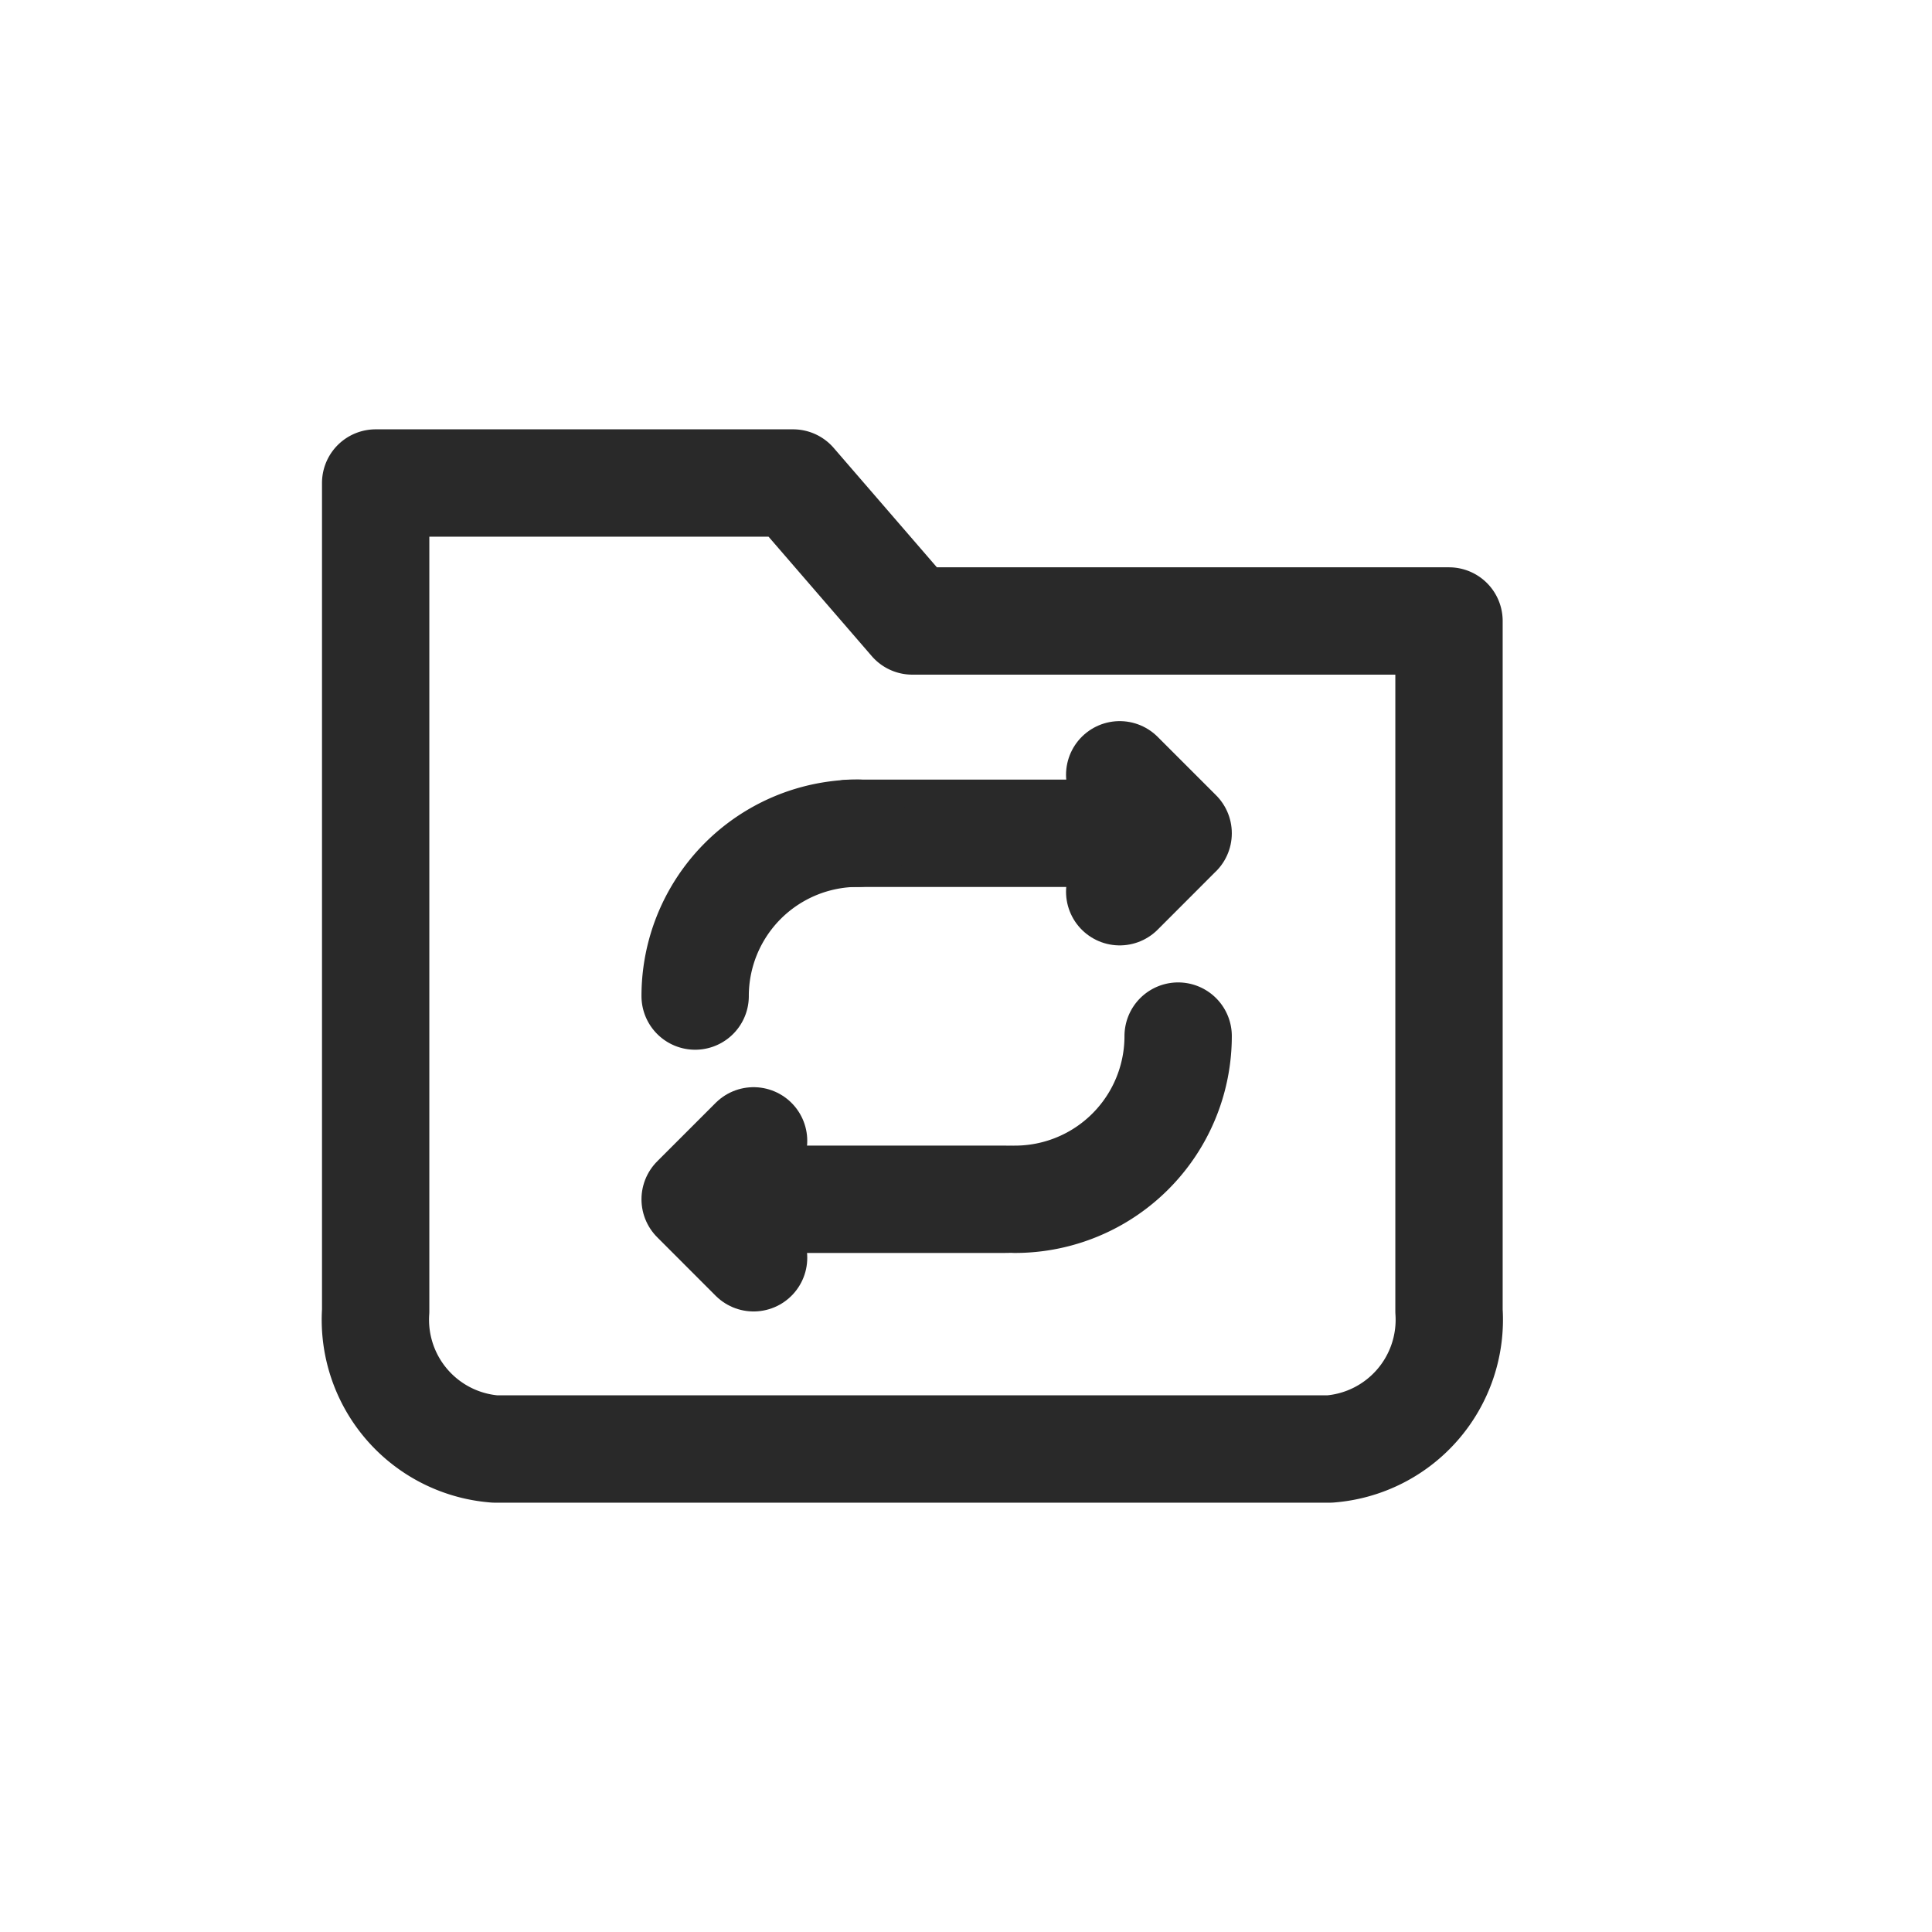 <svg xmlns="http://www.w3.org/2000/svg" width="36" height="36" viewBox="0 0 36 36">
    <g data-name="그룹 13279">
        <path data-name="패스 6083" d="M3 20.429V5h7.778L13 7.571h10v12.858A2.416 2.416 0 0 1 20.778 23H5.222A2.416 2.416 0 0 1 3 20.429z" transform="translate(4 4)" style="stroke-linejoin:round;fill:none;stroke:#292929;stroke-linecap:round;stroke-width:2px"/>
        <g data-name="Playlist - Repeat List - 192x192">
            <path data-name="패스 5886" d="m13.536 5 1.089 1.089m0 0-1.089 1.09m1.089-1.089H8.507" transform="translate(7.328 9.437)" style="stroke-linejoin:round;fill:none;stroke:#292929;stroke-linecap:round;stroke-width:2px"/>
            <path data-name="패스 5887" d="M4.089 17.179 3 16.089m0 0L4.089 15M3 16.089h5.8" transform="translate(9.953 6.258)" style="stroke-linejoin:round;fill:none;stroke:#292929;stroke-linecap:round;stroke-width:2px"/>
            <path data-name="패스 5888" d="M3 10.034A3.034 3.034 0 0 1 6.034 7" transform="translate(9.953 8.526)" style="fill:none;stroke:#292929;stroke-linecap:round;stroke-width:2px"/>
            <path data-name="패스 5889" d="M20.041 13A3.041 3.041 0 0 1 17 16.041" transform="translate(1.912 6.306)" style="fill:none;stroke:#292929;stroke-linecap:round;stroke-width:2px"/>
        </g>
    </g>
</svg>
